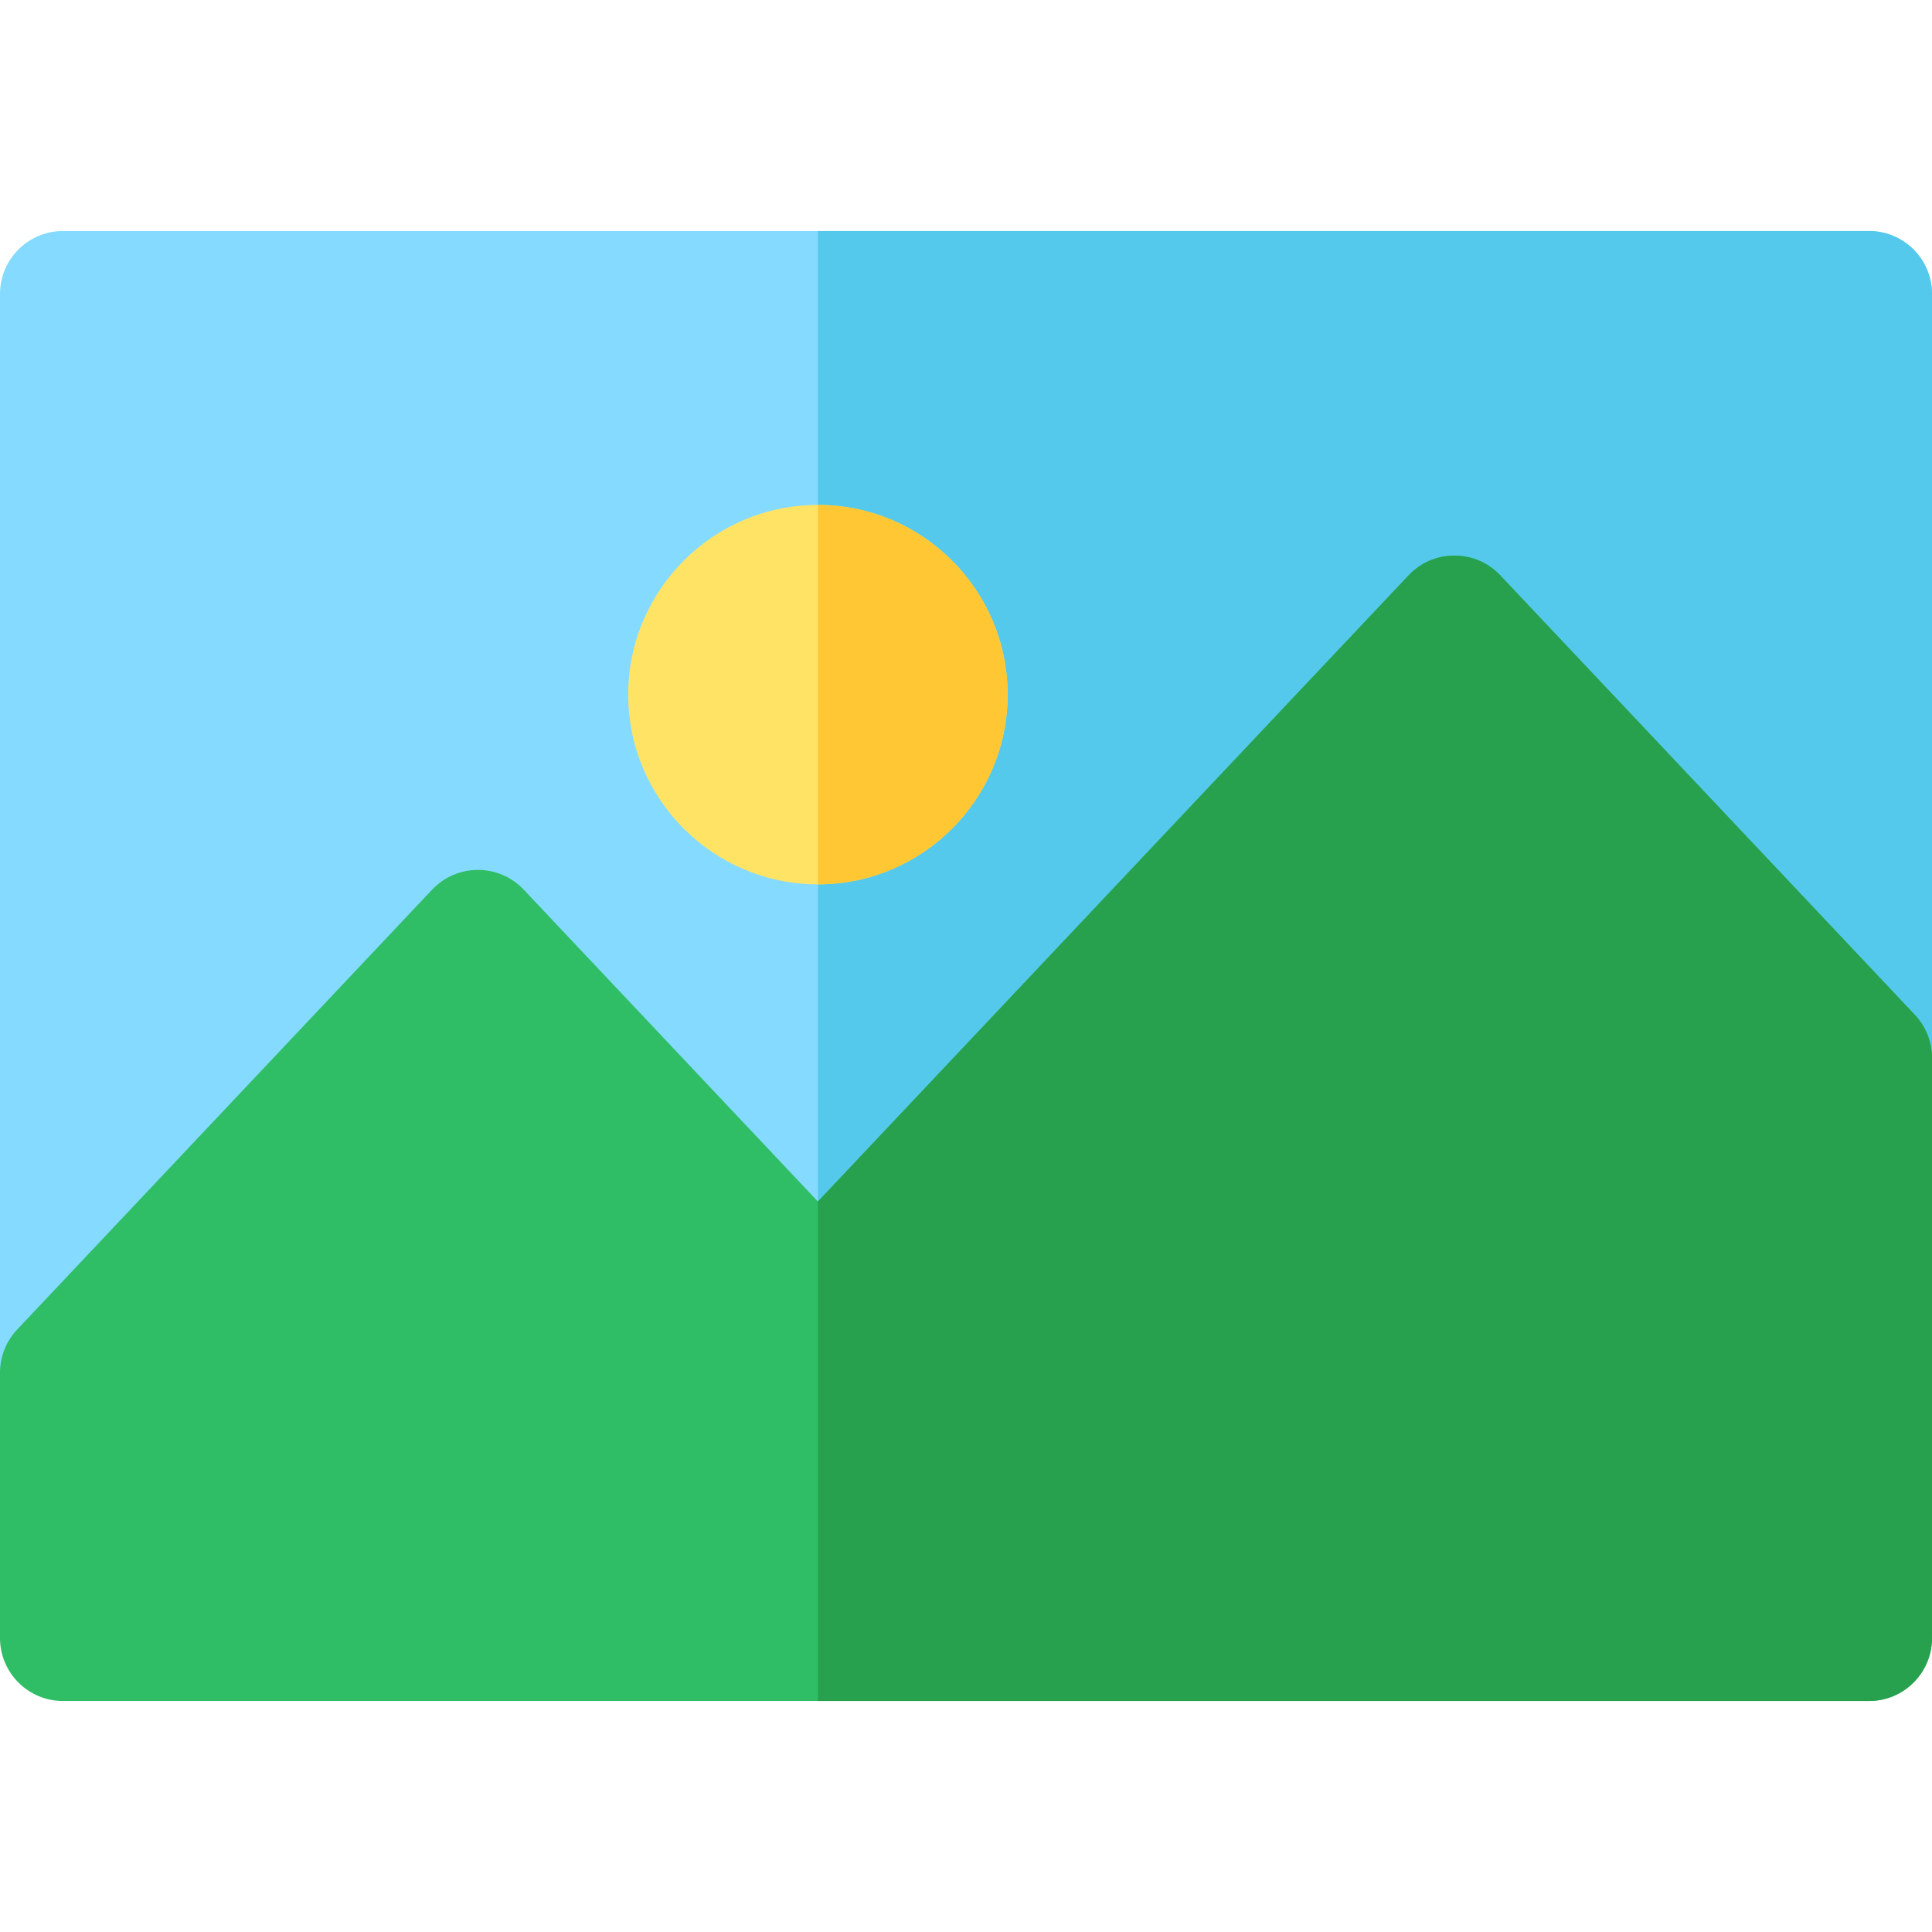 <?xml version="1.0" encoding="iso-8859-1"?>
<!-- Generator: Adobe Illustrator 19.0.0, SVG Export Plug-In . SVG Version: 6.00 Build 0)  -->
<svg xmlns="http://www.w3.org/2000/svg" xmlns:xlink="http://www.w3.org/1999/xlink" version="1.1" id="Layer_1" x="0px" y="0px" viewBox="0 0 512 512" style="enable-background:new 0 0 512 512;" xml:space="preserve">
<path style="fill:#84DBFF;" d="M0,363.798V77.913c0-9.22,7.475-16.696,16.696-16.696h478.609c9.22,0,16.696,7.475,16.696,16.696  v202.485c0,6.841-4.174,12.99-10.532,15.516c-6.359,2.526-13.615,0.915-18.308-4.059L385.436,188.26L228.9,354.206  c-6.595,6.991-17.706,6.979-24.29,0l-77.956-82.646L28.841,375.254C18.513,386.203,0,378.893,0,363.798z"/>
<path style="fill:#54C9EB;" d="M495.304,61.217h-278.55v298.228c4.424,0,8.849-1.744,12.146-5.238L385.436,188.26l97.724,103.594  c4.694,4.975,11.948,6.585,18.308,4.059c6.358-2.527,10.532-8.675,10.532-15.516V77.913C512,68.693,504.525,61.217,495.304,61.217z"/>
<path style="fill:#FFE365;" d="M216.754,234.361c-27.721,0-50.275-22.554-50.275-50.275c0-27.72,22.554-50.274,50.275-50.274  s50.274,22.554,50.274,50.274C267.029,211.808,244.476,234.361,216.754,234.361z"/>
<path style="fill:#2FBD66;" d="M495.304,450.783H16.696C7.475,450.783,0,443.307,0,434.087v-70.289c0-4.26,1.627-8.358,4.55-11.457  l109.958-116.568c6.59-6.985,17.706-6.979,24.29,0l77.956,82.646L373.29,152.474c6.59-6.985,17.705-6.979,24.29,0l109.869,116.469  c2.923,3.099,4.551,7.197,4.551,11.457v153.688C512,443.307,504.525,450.783,495.304,450.783z"/>
<path style="fill:#27A14D;" d="M507.449,268.941L397.58,152.473c-6.584-6.979-17.7-6.985-24.29,0L216.755,318.418l-0.001-0.001  v132.365h278.55c9.22,0,16.696-7.475,16.696-16.696V280.398C512,276.138,510.372,272.04,507.449,268.941z"/>
<path style="fill:#FFC733;" d="M216.754,133.812L216.754,133.812v100.549l0,0c27.721,0,50.274-22.554,50.274-50.275  C267.029,156.365,244.476,133.812,216.754,133.812z"/>
<g>
</g>
<g>
</g>
<g>
</g>
<g>
</g>
<g>
</g>
<g>
</g>
<g>
</g>
<g>
</g>
<g>
</g>
<g>
</g>
<g>
</g>
<g>
</g>
<g>
</g>
<g>
</g>
<g>
</g>
</svg>
